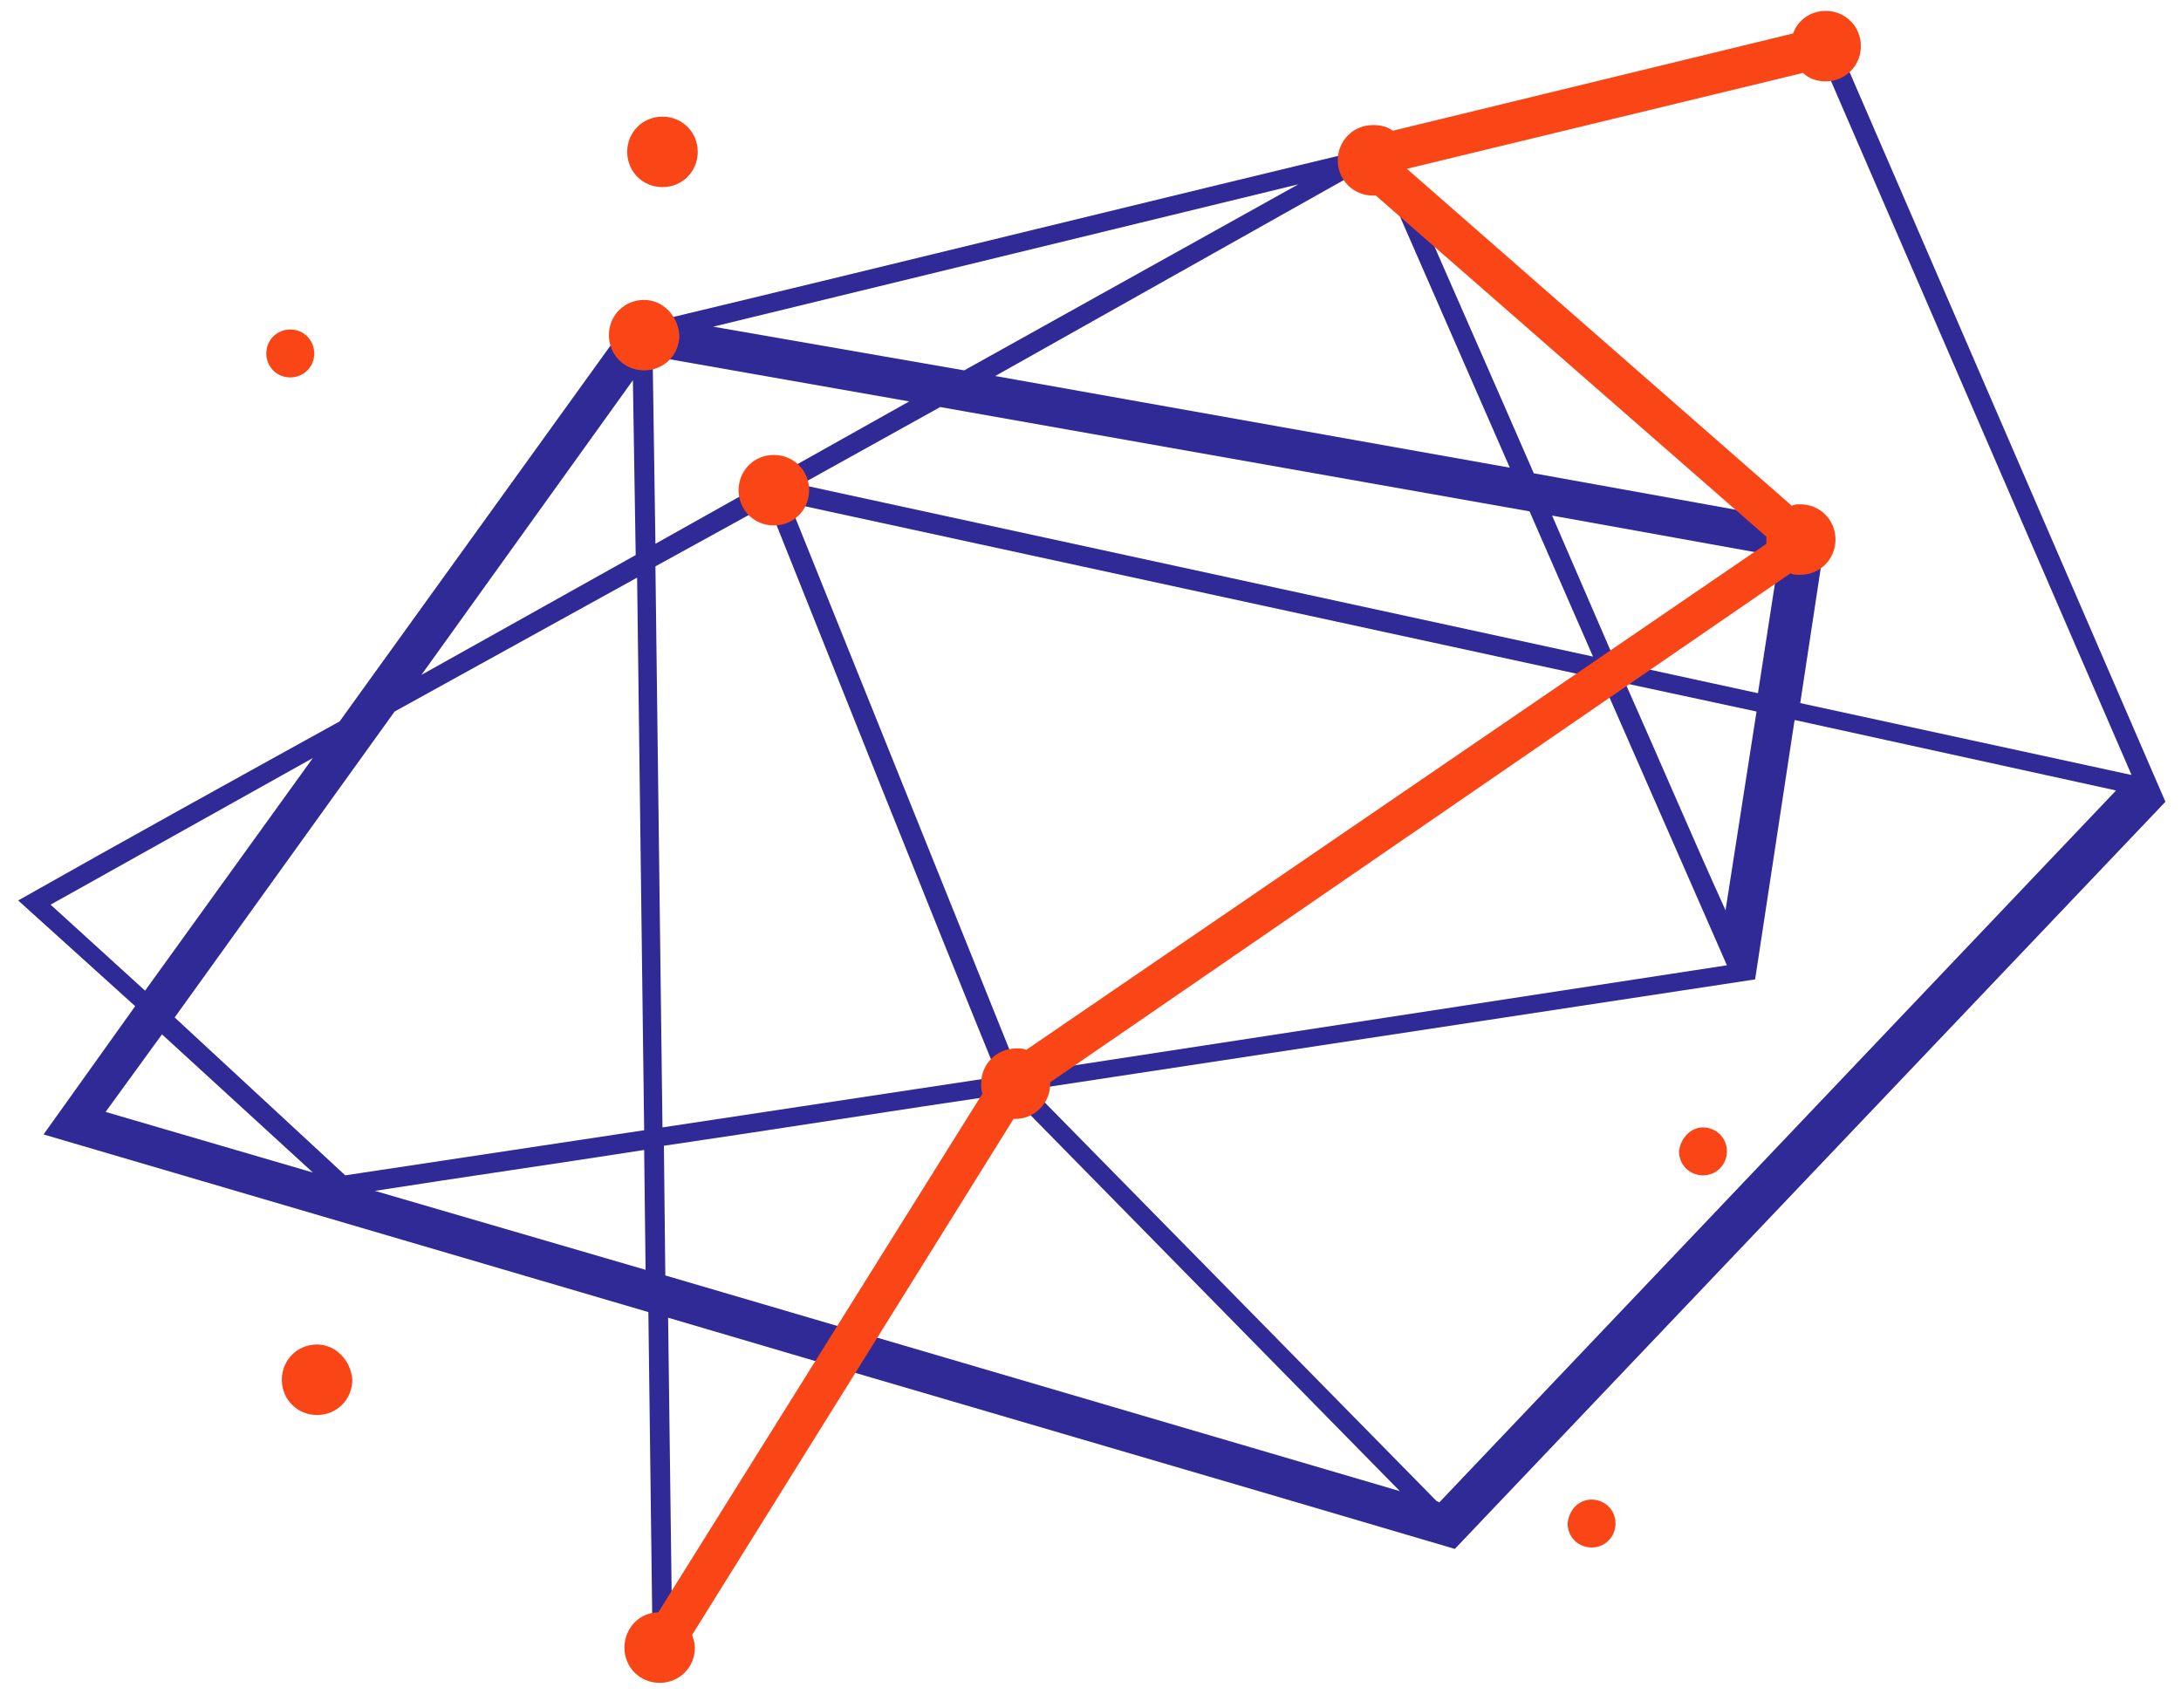 <svg width="60" height="47" viewBox="0 0 60 47" fill="none" xmlns="http://www.w3.org/2000/svg">
<path fill-rule="evenodd" clip-rule="evenodd" d="M0.5 24.774C3.448 23.106 6.395 21.477 9.343 19.848C12.058 16.086 14.734 12.362 17.449 8.6L18.38 8.755C25.013 7.165 31.606 5.536 38.239 3.946L38.665 4.954C39.829 7.63 41.031 10.345 42.195 13.022L49.719 14.379L50.185 15L49.525 19.344L58.64 21.322L50.107 1.619L49.913 1.114L50.456 0.998L59.571 22.059L40.023 42.615C32.809 40.482 25.594 38.388 18.38 36.254L18.497 45.369H17.954L17.837 36.099C12.291 34.47 6.745 32.841 1.198 31.212L3.719 27.683L0.5 24.774ZM11.593 18.568L17.488 15.271L17.411 10.462L11.593 18.568ZM18.031 14.961L25.013 11.044L17.954 9.802L18.031 14.961ZM26.525 10.19L35.718 5.071L19.621 8.988L26.525 10.19ZM42.699 14.185L44.444 18.219L48.362 19.072L48.944 15.31L42.699 14.185ZM44.716 18.801C45.647 20.895 46.539 22.99 47.47 25.045L48.323 19.576L44.716 18.801ZM48.284 26.946C41.652 27.954 35.019 28.963 28.387 29.971L39.519 41.297L39.596 41.335L58.213 21.748L49.37 19.809L48.284 26.946ZM27.766 30.087C24.586 30.553 21.444 31.057 18.264 31.523L18.303 35.091L38.51 41.025L27.766 30.087ZM17.721 31.639C15.239 32.027 12.795 32.376 10.313 32.764L17.76 34.936L17.721 31.639ZM8.606 32.259L4.456 28.458L2.905 30.592L8.606 32.259ZM3.991 27.256L8.606 20.856L1.392 24.89L3.991 27.256ZM27.379 10.345L41.535 12.867L37.889 4.528L37.657 4.566L27.379 10.345ZM44.056 18.684L21.716 13.836L28.038 29.544L47.508 26.558L44.056 18.684ZM42.078 14.069L25.866 11.199L22.026 13.332L43.824 18.064L42.078 14.069ZM18.031 15.582L18.225 31.018L27.456 29.622C25.323 24.386 23.229 19.111 21.134 13.875L18.031 15.582ZM10.856 19.576L4.805 27.993L9.498 32.337L17.721 31.096L17.527 15.892L10.856 19.576Z" fill="#2F2A95"/>
<path d="M7.986 9.065C7.636 9.065 7.326 9.337 7.326 9.725C7.326 10.074 7.598 10.384 7.986 10.384C8.335 10.384 8.645 10.113 8.645 9.725C8.645 9.376 8.373 9.065 7.986 9.065ZM18.225 3.209C17.682 3.209 17.255 3.635 17.255 4.178C17.255 4.721 17.682 5.148 18.225 5.148C18.768 5.148 19.195 4.721 19.195 4.178C19.195 3.635 18.768 3.209 18.225 3.209ZM43.785 41.258C44.134 41.258 44.444 41.529 44.444 41.917C44.444 42.266 44.173 42.576 43.785 42.576C43.436 42.576 43.126 42.305 43.126 41.917C43.164 41.529 43.436 41.258 43.785 41.258ZM8.722 36.991C8.179 36.991 7.753 37.418 7.753 37.961C7.753 38.504 8.179 38.931 8.722 38.931C9.265 38.931 9.692 38.504 9.692 37.961C9.653 37.418 9.227 36.991 8.722 36.991ZM46.849 31.018C47.198 31.018 47.508 31.29 47.508 31.677C47.508 32.027 47.237 32.337 46.849 32.337C46.5 32.337 46.19 32.065 46.19 31.677C46.228 31.328 46.5 31.018 46.849 31.018ZM27.96 28.846C27.417 28.846 26.991 29.273 26.991 29.816C26.991 29.932 26.991 30.01 27.029 30.087L18.109 44.361C17.604 44.361 17.178 44.787 17.178 45.33C17.178 45.873 17.604 46.3 18.147 46.3C18.69 46.3 19.117 45.873 19.117 45.33C19.117 45.214 19.078 45.097 19.04 44.981L27.883 30.785H27.921C28.464 30.785 28.891 30.359 28.891 29.816V29.777L49.254 15.775C49.331 15.814 49.409 15.814 49.525 15.814C50.068 15.814 50.495 15.387 50.495 14.845C50.495 14.302 50.068 13.875 49.525 13.875C49.448 13.875 49.37 13.875 49.292 13.914L38.704 4.644L49.603 2.006C49.758 2.162 49.991 2.239 50.223 2.239C50.766 2.239 51.193 1.812 51.193 1.269C51.193 0.726 50.766 0.3 50.223 0.3C49.797 0.3 49.448 0.571 49.331 0.92L38.316 3.597C38.161 3.48 37.967 3.441 37.773 3.441C37.23 3.441 36.803 3.868 36.803 4.411C36.803 4.954 37.23 5.381 37.773 5.381C37.812 5.381 37.812 5.381 37.851 5.381L48.594 14.767C48.594 14.806 48.594 14.845 48.594 14.883C48.594 14.922 48.594 14.922 48.594 14.961L28.232 28.885C28.154 28.846 28.077 28.846 27.96 28.846ZM21.289 12.517C20.746 12.517 20.319 12.944 20.319 13.487C20.319 14.03 20.746 14.457 21.289 14.457C21.832 14.457 22.259 14.03 22.259 13.487C22.259 12.944 21.832 12.517 21.289 12.517ZM17.721 8.251C17.178 8.251 16.751 8.678 16.751 9.221C16.751 9.764 17.178 10.19 17.721 10.19C18.264 10.19 18.69 9.764 18.69 9.221C18.652 8.678 18.225 8.251 17.721 8.251Z" fill="#FA4616"/>
</svg>
